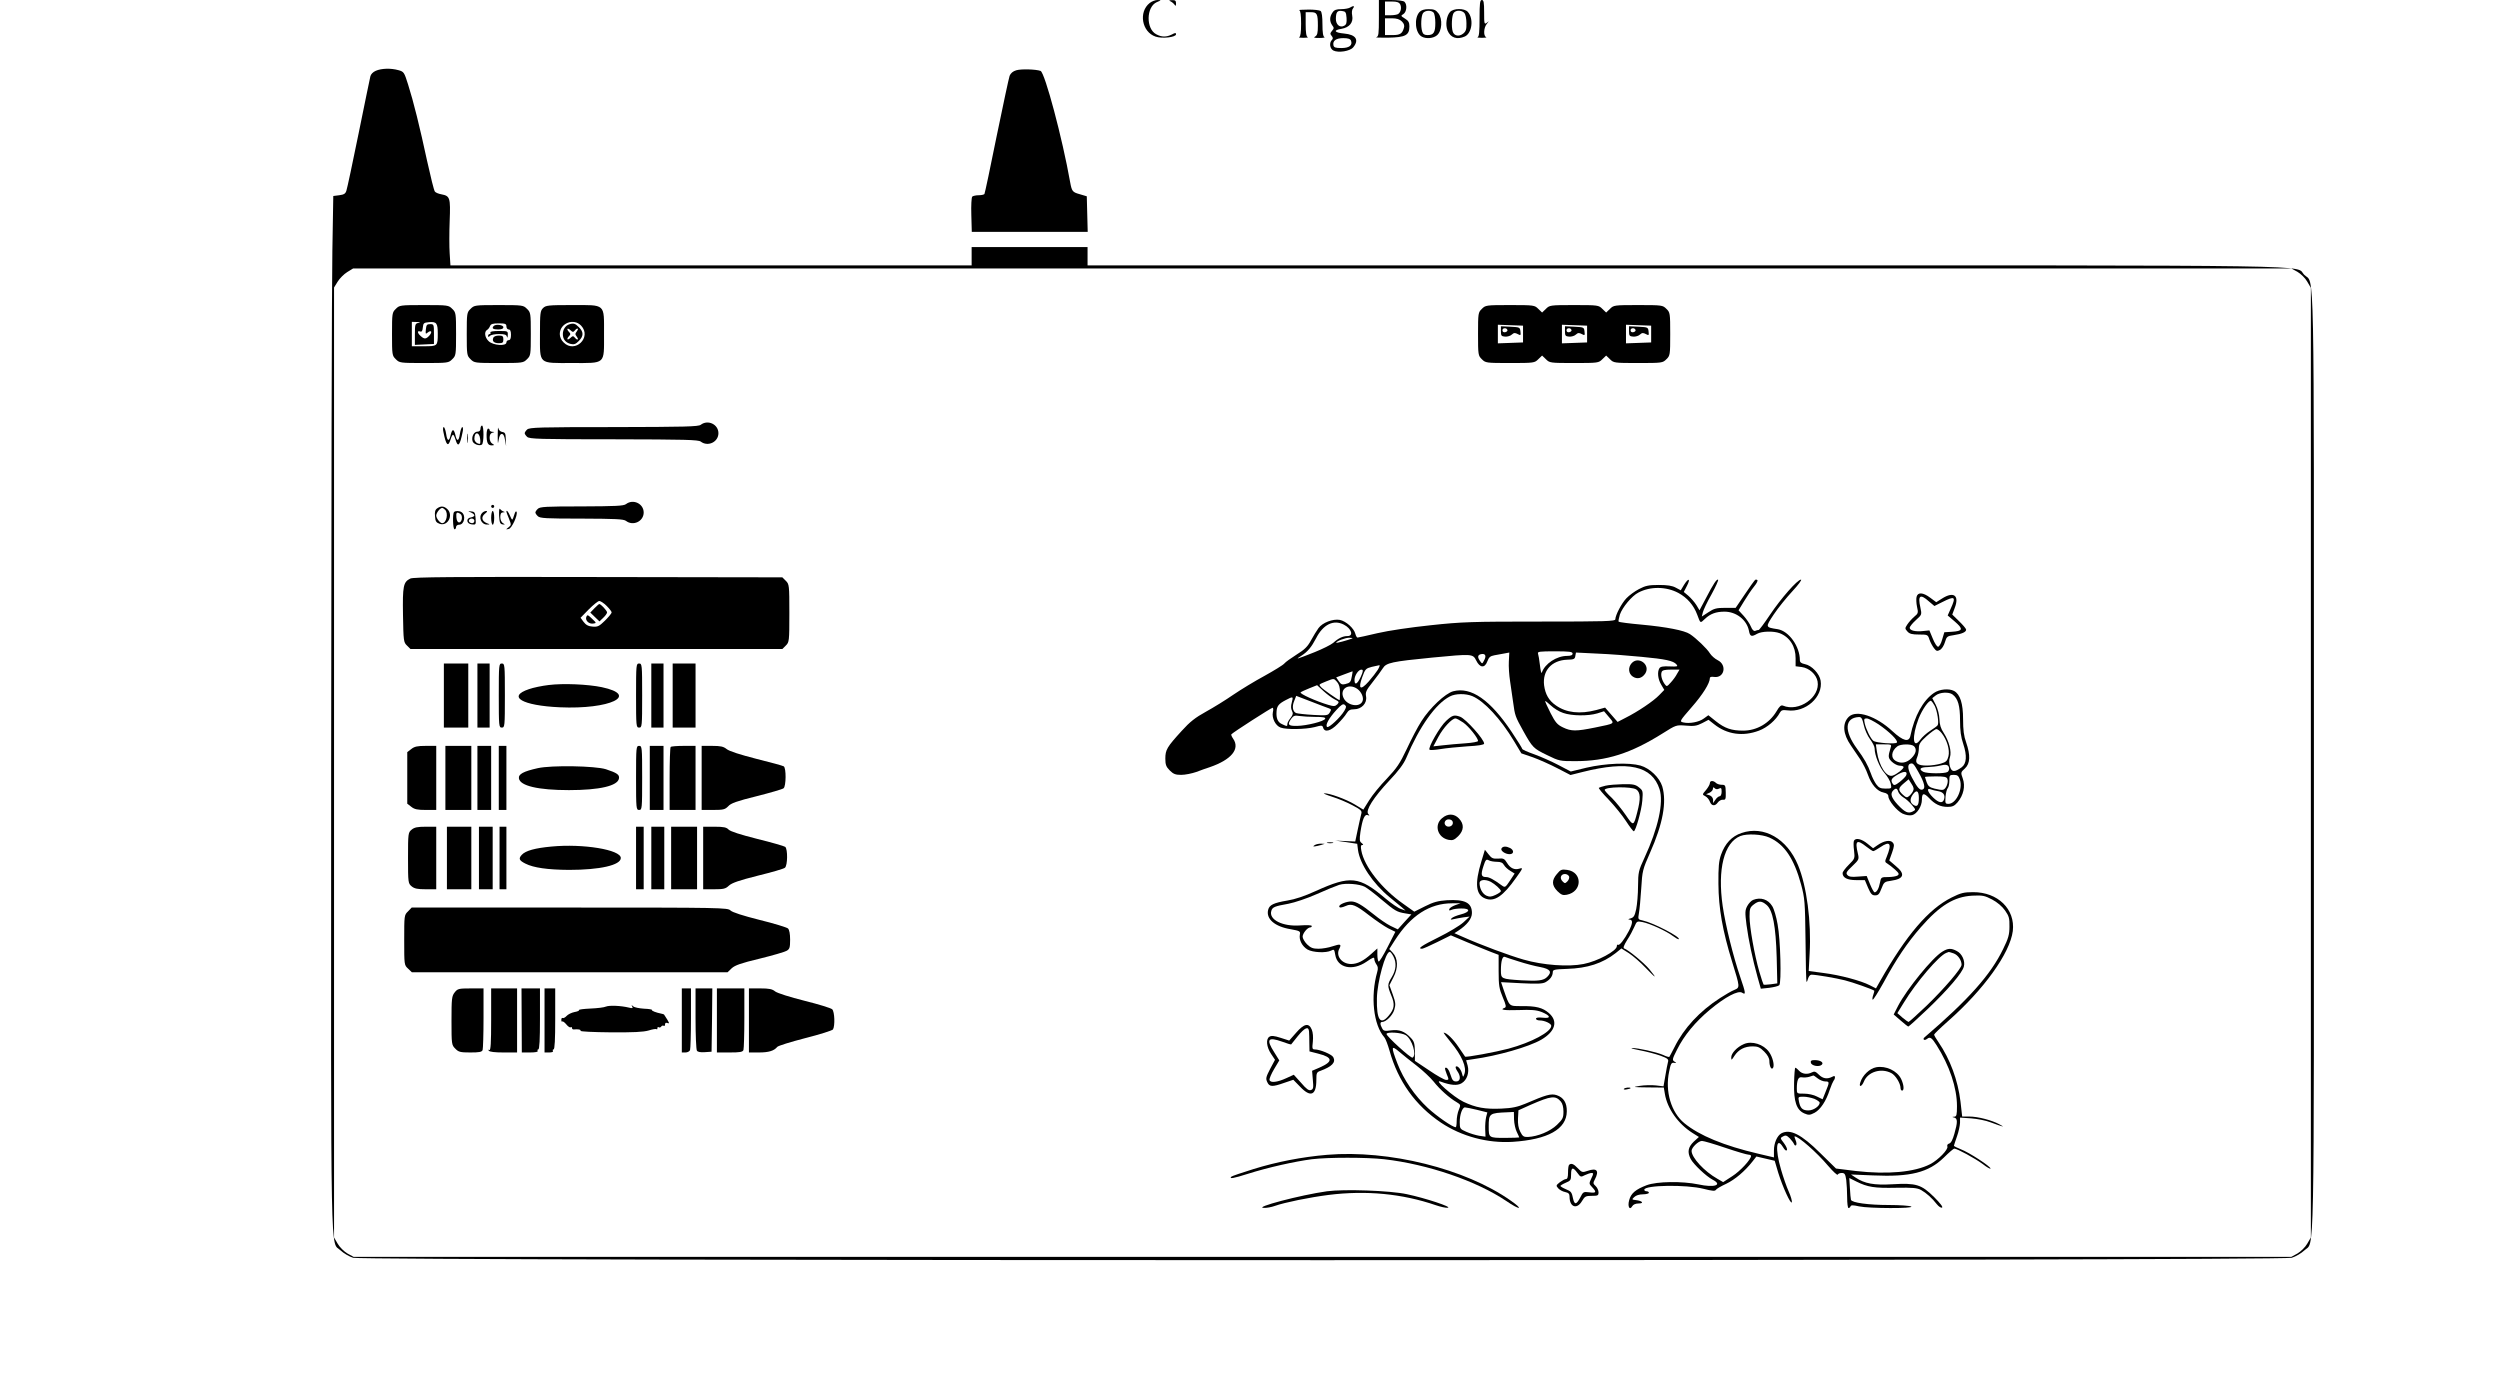 <?xml version="1.0" standalone="no"?>
<!DOCTYPE svg PUBLIC "-//W3C//DTD SVG 20010904//EN"
 "http://www.w3.org/TR/2001/REC-SVG-20010904/DTD/svg10.dtd">
<svg version="1.0" xmlns="http://www.w3.org/2000/svg"
 width="1639pt" height="906pt" viewBox="0 0 1639 906"
 preserveAspectRatio="xMidYMid meet">

<g transform="translate(0,906) scale(0.1,-0.1)"
fill="#000000" stroke="none">
<path d="M7537 9040 c-74 -59 -51 -190 39 -220 43 -15 134 -4 134 15 0 11 -5
11 -27 -1 -36 -18 -67 -18 -102 1 -69 35 -67 180 3 211 31 13 31 13 5 14 -15
0 -38 -9 -52 -20z"/>
<path d="M7670 9053 c8 -3 21 -12 28 -21 10 -14 12 -13 12 6 0 18 -6 22 -27
21 -16 0 -21 -3 -13 -6z"/>
<path d="M9040 8941 c0 -105 -2 -120 -17 -125 -10 -2 25 -4 78 -3 113 2 139
16 139 74 0 26 -6 37 -29 51 -28 17 -29 19 -10 30 21 14 26 61 7 80 -7 7 -43
12 -90 12 l-78 0 0 -119z m140 90 c10 -21 4 -51 -14 -63 -6 -4 -28 -8 -48 -8
l-38 0 0 45 0 45 45 0 c34 0 47 -5 55 -19z m11 -112 c14 -14 18 -27 13 -42
-11 -38 -25 -47 -75 -47 l-49 0 0 55 0 55 45 0 c32 0 51 -6 66 -21z"/>
<path d="M9700 8941 c0 -86 -3 -121 -12 -124 -7 -3 5 -5 27 -5 22 0 34 2 28 5
-19 7 -16 63 5 87 16 20 16 20 0 7 -17 -13 -18 -8 -18 68 0 65 -3 81 -15 81
-12 0 -15 -20 -15 -119z"/>
<path d="M8850 9010 c-8 -5 -34 -10 -57 -10 -32 0 -46 -5 -57 -22 -20 -28 -20
-58 -2 -84 13 -16 12 -21 -1 -36 -13 -15 -14 -20 -3 -33 10 -12 10 -19 2 -27
-19 -19 -14 -56 9 -69 33 -17 110 -5 131 21 40 49 17 83 -59 90 -66 6 -75 22
-18 31 52 9 79 42 70 87 -4 20 -2 39 6 48 13 16 1 18 -21 4z m-22 -67 c2 -33
-1 -44 -16 -52 -28 -15 -55 8 -54 47 1 43 9 54 40 50 24 -3 27 -8 30 -45z m29
-149 c12 -31 -11 -49 -63 -49 -39 0 -49 4 -52 18 -6 30 17 47 65 47 31 0 45
-5 50 -16z"/>
<path d="M8518 8993 c8 -3 12 -30 12 -88 0 -57 -4 -85 -12 -88 -7 -3 5 -5 27
-5 22 0 34 2 28 5 -9 3 -13 30 -13 84 l0 79 34 0 c41 0 46 -11 46 -90 0 -46
-4 -61 -17 -69 -14 -8 -8 -10 27 -10 25 0 39 3 33 6 -9 3 -13 30 -13 83 0 50
-4 81 -12 88 -7 5 -44 10 -83 9 -38 0 -64 -2 -57 -4z"/>
<path d="M9306 8981 c-37 -41 -28 -138 15 -161 28 -16 75 -12 99 8 34 27 39
108 10 145 -17 22 -29 27 -64 27 -29 0 -48 -6 -60 -19z m92 -3 c7 -7 12 -37
12 -68 0 -63 -11 -80 -51 -80 -20 0 -30 6 -35 23 -11 34 -7 106 6 122 15 18
52 19 68 3z"/>
<path d="M9506 8981 c-23 -26 -31 -84 -16 -121 20 -48 62 -62 114 -39 47 22
59 117 19 161 -22 25 -94 25 -117 -1z m95 -7 c7 -8 13 -38 13 -66 1 -40 -3
-53 -21 -68 -27 -22 -60 -16 -69 13 -10 32 -6 108 7 123 15 19 53 18 70 -2z"/>
<path d="M2464 8596 c-19 -8 -33 -23 -36 -37 -3 -13 -38 -181 -77 -374 -39
-192 -75 -361 -80 -375 -6 -20 -16 -26 -47 -30 l-39 -5 -6 -360 c-4 -198 -7
-1724 -8 -3391 -1 -3347 -6 -3096 62 -3162 19 -18 56 -40 82 -48 73 -21 12637
-21 12710 0 26 8 63 30 82 48 68 66 63 -188 63 3198 0 3386 5 3132 -63 3198
-69 67 264 62 -4054 62 l-3923 0 0 60 0 60 -380 0 -380 0 0 -60 0 -60 -1709 0
-1708 0 -5 78 c-3 42 -3 139 0 214 6 153 2 163 -54 174 -18 3 -38 11 -43 18
-6 7 -28 97 -51 201 -48 223 -89 389 -125 502 -25 79 -27 83 -63 93 -50 14
-111 12 -148 -4z m12598 -1318 c22 -13 51 -41 64 -64 l24 -41 0 -3113 0 -3113
-24 -41 c-13 -23 -42 -51 -64 -64 l-40 -22 -6352 0 -6352 0 -40 22 c-22 13
-51 41 -64 64 l-24 41 0 3114 0 3114 24 39 c13 21 41 49 62 62 l39 24 6354 0
6353 0 40 -22z"/>
<path d="M2595 7035 c-24 -23 -25 -29 -25 -165 0 -136 1 -142 25 -165 24 -24
27 -25 185 -25 158 0 161 1 185 25 24 23 25 29 25 165 0 136 -1 142 -25 165
-24 24 -27 25 -185 25 -158 0 -161 -1 -185 -25z m148 -92 c-21 -4 -23 -10 -23
-74 l0 -70 63 3 62 3 0 65 c0 63 -1 65 -25 65 -21 0 -25 -5 -28 -34 -3 -31 -2
-33 12 -21 24 19 32 4 11 -20 -22 -24 -33 -25 -57 -3 -22 19 -24 37 -4 30 11
-4 16 3 18 26 3 29 6 32 42 35 48 4 56 -7 56 -75 0 -82 -1 -83 -91 -83 l-79 0
0 80 0 80 33 -1 c23 -1 26 -3 10 -6z"/>
<path d="M3085 7035 c-24 -23 -25 -29 -25 -165 0 -136 1 -142 25 -165 24 -24
27 -25 185 -25 158 0 161 1 185 25 24 23 25 29 25 165 0 136 -1 142 -25 165
-24 24 -27 25 -185 25 -158 0 -161 -1 -185 -25z m235 -115 c0 -11 7 -20 15
-20 10 0 15 -11 15 -35 0 -24 -5 -35 -15 -35 -8 0 -15 -7 -15 -15 0 -26 -87
-20 -116 8 -26 24 -31 62 -11 74 8 4 16 16 20 26 5 13 18 17 57 17 43 0 50 -3
50 -20z"/>
<path d="M3237 6923 c-15 -15 -5 -23 28 -23 24 0 35 5 35 15 0 15 -50 22 -63
8z"/>
<path d="M3215 6880 c3 -5 1 -10 -4 -10 -6 0 -11 -5 -11 -12 0 -9 3 -9 12 0 7
7 33 12 59 12 37 0 49 -4 52 -17 3 -11 5 -7 6 10 1 27 0 27 -60 27 -37 0 -58
-4 -54 -10z"/>
<path d="M3234 6845 c-9 -22 4 -35 37 -35 24 0 29 4 29 25 0 21 -5 25 -30 25
-18 0 -33 -6 -36 -15z"/>
<path d="M3560 7040 c-18 -18 -20 -33 -20 -170 0 -202 -13 -190 210 -190 223
0 210 -12 210 190 0 202 13 190 -210 190 -157 0 -172 -2 -190 -20z m250 -115
c72 -77 -41 -185 -115 -110 -16 15 -25 36 -25 55 0 71 91 107 140 55z"/>
<path d="M3730 6933 c-23 -8 -40 -34 -40 -63 0 -34 18 -57 52 -65 21 -5 33 -1
52 19 33 32 33 60 1 91 -24 25 -36 28 -65 18z m40 -38 c7 9 15 13 18 10 3 -2
-1 -11 -8 -20 -10 -12 -10 -18 0 -30 7 -9 11 -18 8 -20 -3 -3 -11 1 -18 10
-12 14 -15 14 -31 -1 -21 -19 -27 -6 -7 14 9 9 9 15 0 24 -20 20 -14 33 7 14
16 -15 19 -15 31 -1z"/>
<path d="M9715 7035 c-24 -23 -25 -29 -25 -165 0 -136 1 -142 25 -165 24 -24
27 -25 185 -25 158 0 161 1 185 25 l25 24 25 -24 c24 -24 27 -25 185 -25 158
0 161 1 185 25 l25 24 25 -24 c24 -24 27 -25 185 -25 158 0 161 1 185 25 24
23 25 29 25 165 0 136 -1 142 -25 165 -24 24 -27 25 -185 25 -158 0 -161 -1
-185 -25 l-25 -24 -25 24 c-24 24 -27 25 -185 25 -158 0 -161 -1 -185 -25
l-25 -24 -25 24 c-24 24 -27 25 -185 25 -158 0 -161 -1 -185 -25z m270 -165
l0 -55 -82 -3 -83 -3 0 61 0 61 83 -3 82 -3 0 -55z m420 0 l0 -55 -82 -3 -83
-3 0 61 0 61 83 -3 82 -3 0 -55z m420 0 l0 -55 -82 -3 -83 -3 0 61 0 61 83 -3
82 -3 0 -55z"/>
<path d="M9840 6888 c0 -29 3 -33 28 -35 15 -1 35 5 44 14 13 12 21 12 38 3
20 -11 21 -9 18 17 -3 27 -5 28 -65 31 l-63 3 0 -33z m43 7 c1 -5 -6 -11 -15
-13 -11 -2 -18 3 -18 13 0 17 30 18 33 0z"/>
<path d="M10260 6888 c0 -29 3 -33 28 -35 15 -1 35 5 44 14 13 12 21 12 38 3
20 -11 21 -9 18 17 -3 27 -5 28 -65 31 l-63 3 0 -33z m43 7 c1 -5 -6 -11 -15
-13 -11 -2 -18 3 -18 13 0 17 30 18 33 0z"/>
<path d="M10680 6888 c0 -29 3 -33 28 -35 15 -1 35 5 44 14 13 12 21 12 38 3
20 -11 21 -9 18 17 -3 27 -5 28 -65 31 l-63 3 0 -33z m43 7 c1 -5 -6 -11 -15
-13 -11 -2 -18 3 -18 13 0 17 30 18 33 0z"/>
<path d="M4594 6275 c-16 -12 -101 -14 -571 -15 -488 0 -553 -2 -567 -16 -9
-8 -16 -19 -16 -24 0 -5 7 -16 16 -24 14 -14 79 -16 567 -16 470 -1 555 -3
571 -15 47 -36 116 -3 116 55 0 58 -69 91 -116 55z"/>
<path d="M3150 6250 c0 -13 -7 -20 -20 -20 -23 0 -40 -33 -32 -62 5 -19 44
-34 61 -23 14 8 14 125 1 125 -5 0 -10 -9 -10 -20z m-2 -68 c2 -18 1 -32 -2
-32 -19 0 -36 16 -36 34 0 48 33 46 38 -2z"/>
<path d="M3263 6205 c0 -54 1 -61 6 -30 4 26 11 40 21 40 10 0 17 -14 21 -40
l7 -40 -2 45 c-1 38 -4 45 -23 48 -13 2 -23 12 -26 25 -2 12 -4 -9 -4 -48z"/>
<path d="M2907 6228 c17 -87 31 -102 47 -49 5 17 12 31 16 31 4 0 11 -14 16
-31 16 -55 29 -42 47 49 4 17 3 32 -2 32 -5 0 -12 -20 -16 -45 -7 -50 -20 -52
-30 -5 -4 17 -10 30 -15 30 -5 0 -11 -13 -15 -30 -10 -47 -23 -45 -30 5 -4 25
-11 45 -16 45 -5 0 -6 -15 -2 -32z"/>
<path d="M3190 6211 c0 -54 8 -71 34 -71 19 1 19 2 4 11 -11 6 -18 22 -18 39
0 19 6 30 18 33 16 4 16 5 0 6 -10 0 -18 6 -18 11 0 6 -4 10 -10 10 -5 0 -10
-18 -10 -39z"/>
<path d="M3063 6185 c0 -27 2 -38 4 -22 2 15 2 37 0 50 -2 12 -4 0 -4 -28z"/>
<path d="M4104 5755 c-16 -12 -68 -14 -291 -15 -233 0 -274 -2 -287 -16 -9 -8
-16 -19 -16 -24 0 -5 7 -16 16 -24 13 -14 54 -16 287 -16 223 -1 275 -3 291
-15 47 -36 116 -3 116 55 0 58 -69 91 -116 55z"/>
<path d="M3220 5740 c0 -5 5 -10 10 -10 6 0 10 5 10 10 0 6 -4 10 -10 10 -5 0
-10 -4 -10 -10z"/>
<path d="M2866 5727 c-13 -9 -17 -23 -14 -52 2 -33 8 -41 30 -49 54 -19 93 58
50 97 -22 20 -42 21 -66 4z m52 -9 c23 -23 9 -88 -19 -88 -14 0 -39 32 -39 50
0 18 25 50 39 50 4 0 12 -5 19 -12z"/>
<path d="M3272 5680 c3 -46 6 -55 23 -58 18 -2 18 -2 3 8 -11 6 -18 23 -18 40
0 22 5 30 18 31 13 0 14 2 2 6 -8 3 -18 11 -23 17 -4 6 -6 -14 -5 -44z"/>
<path d="M2977 5703 c-11 -10 -8 -113 3 -113 6 0 10 7 10 15 0 8 9 15 20 15
35 0 46 62 16 82 -14 10 -41 10 -49 1z m41 -12 c18 -11 11 -56 -8 -56 -10 0
-16 12 -18 33 -3 33 3 38 26 23z"/>
<path d="M3088 5700 c12 -5 22 -14 22 -19 0 -5 -10 -11 -22 -13 -35 -5 -31
-42 5 -46 27 -3 28 -2 25 40 -3 38 -6 43 -28 45 -25 3 -25 3 -2 -7z m22 -55
c0 -8 -6 -15 -14 -15 -17 0 -28 14 -19 24 12 12 33 6 33 -9z"/>
<path d="M3162 5698 c-28 -28 -7 -79 33 -77 19 0 19 1 -3 9 -34 14 -39 40 -13
62 15 11 18 18 9 18 -8 0 -19 -5 -26 -12z"/>
<path d="M3220 5665 c0 -25 5 -45 10 -45 6 0 10 20 10 45 0 25 -4 45 -10 45
-5 0 -10 -20 -10 -45z"/>
<path d="M3320 5705 c0 -2 7 -23 17 -46 16 -40 15 -42 -3 -56 -19 -15 -19 -15
1 -11 20 3 60 90 52 112 -3 6 -7 3 -11 -6 -3 -10 -9 -26 -12 -35 -5 -15 -9
-12 -20 15 -12 28 -24 42 -24 27z"/>
<path d="M2690 5267 c-46 -23 -51 -48 -48 -239 3 -170 4 -179 26 -200 l23 -23
1219 0 1219 0 23 23 c22 22 23 28 23 212 0 184 -1 190 -23 212 l-23 23 -1207
2 c-956 2 -1212 0 -1232 -10z m1287 -179 c18 -18 33 -37 33 -43 0 -6 -20 -30
-44 -54 -38 -37 -48 -42 -81 -39 -28 2 -44 11 -59 31 l-20 27 54 55 c30 30 61
55 69 55 8 0 30 -14 48 -32z"/>
<path d="M3897 5072 l-27 -28 30 -29 30 -29 25 24 c14 13 25 29 25 35 0 11
-41 55 -51 55 -3 0 -17 -13 -32 -28z"/>
<path d="M3844 5016 c-9 -23 17 -49 46 -44 21 3 21 4 -9 32 -27 26 -31 27 -37
12z"/>
<path d="M11040 5225 l-21 -35 -32 17 c-23 13 -55 18 -112 18 -67 0 -88 -5
-130 -27 -27 -14 -64 -41 -82 -60 -32 -33 -72 -110 -73 -138 0 -13 -62 -15
-493 -15 -446 0 -513 -2 -717 -24 -133 -14 -276 -35 -349 -52 -68 -16 -127
-29 -131 -29 -4 0 -11 11 -14 24 -9 37 -62 84 -102 92 -46 8 -114 -18 -140
-54 -11 -15 -33 -51 -49 -80 -22 -41 -42 -61 -94 -93 -36 -23 -73 -49 -81 -59
-8 -10 -67 -46 -130 -81 -63 -34 -155 -90 -205 -124 -49 -34 -130 -84 -179
-111 -69 -38 -105 -66 -159 -126 -96 -105 -107 -124 -107 -181 0 -40 5 -54 29
-78 24 -24 38 -29 75 -29 26 0 70 9 99 19 28 11 68 25 87 31 143 49 202 120
154 188 -9 13 -14 26 -11 28 14 15 262 174 270 174 5 0 6 -13 2 -29 -8 -38 17
-89 51 -101 37 -14 161 -12 222 3 48 13 52 13 57 -5 10 -31 49 -21 94 25 23
23 50 54 59 70 13 21 24 27 50 27 48 0 86 40 78 84 -5 28 0 40 43 94 27 34 57
75 67 91 22 36 59 44 324 70 262 25 266 25 288 -19 24 -49 56 -52 73 -6 10 27
19 35 46 40 18 3 48 9 66 12 l32 6 -3 -59 c-2 -32 2 -89 8 -128 6 -38 15 -101
20 -138 12 -88 13 -93 67 -190 61 -109 66 -114 157 -158 77 -38 84 -39 182
-39 207 0 366 51 576 183 86 54 87 55 150 50 53 -5 72 -2 107 16 l42 22 37
-29 c84 -67 188 -82 294 -42 54 20 111 69 137 118 9 16 18 19 49 15 119 -16
236 88 218 195 -7 45 -59 100 -103 108 -24 5 -33 12 -33 26 0 90 -72 191 -145
203 -83 13 -82 12 -26 97 28 42 83 110 122 152 40 43 64 76 56 76 -23 0 -131
-123 -204 -232 -36 -54 -69 -98 -73 -98 -5 0 -15 -2 -23 -6 -9 -3 -19 6 -28
28 -7 18 -29 50 -47 70 l-34 37 36 59 c19 32 49 76 66 97 19 23 27 41 20 43
-14 5 -7 13 -80 -93 l-61 -90 -68 0 c-57 0 -74 -4 -111 -29 l-43 -28 7 28 c4
16 29 69 57 118 27 49 46 92 43 95 -8 8 -31 -26 -80 -121 l-42 -79 -21 35
c-12 19 -36 46 -52 60 l-30 25 21 41 c25 49 10 53 -20 5z m-37 -52 c59 -32
101 -81 124 -143 22 -59 19 -57 51 -27 35 33 72 47 128 47 77 0 146 -54 160
-125 7 -38 16 -42 54 -20 30 17 107 19 147 4 66 -25 106 -88 105 -165 l0 -52
40 -5 c50 -7 95 -48 104 -94 19 -104 -123 -203 -227 -159 -12 5 -23 -4 -42
-37 -47 -79 -130 -127 -219 -127 -76 0 -120 15 -178 61 l-50 40 -29 -21 c-31
-24 -96 -36 -136 -26 -25 6 -24 8 55 99 73 83 120 158 120 192 0 7 11 10 28 7
67 -9 86 79 23 110 -18 9 -41 29 -51 45 -18 30 -91 100 -131 126 -36 24 -154
47 -317 62 -79 7 -146 16 -150 19 -3 3 1 24 8 47 16 47 79 123 121 144 79 42
183 40 262 -2z m-2193 -208 c51 -26 66 -75 24 -75 -30 0 -60 -14 -94 -45 -14
-12 -68 -39 -120 -60 -126 -50 -131 -51 -88 -24 42 27 66 57 96 114 46 91 115
125 182 90z m55 -91 c-25 -10 -105 -32 -105 -28 0 10 59 33 85 33 17 0 26 -2
20 -5z m1445 -99 c0 -10 -11 -15 -35 -15 -70 0 -147 -51 -167 -110 -3 -8 -8
13 -12 48 -4 35 -10 70 -13 78 -4 12 14 14 111 14 96 0 116 -3 116 -15z m-581
-46 c-11 -22 -12 -22 -25 -4 -20 27 -17 43 9 47 26 4 33 -13 16 -43z m1031 25
c159 -15 211 -26 231 -50 11 -14 6 -15 -45 -13 -41 2 -60 -1 -67 -12 -15 -24
-10 -72 12 -108 l20 -34 -33 -34 c-37 -39 -141 -109 -221 -149 l-52 -27 -41
47 -41 47 -58 -16 c-107 -28 -196 -18 -264 30 -47 32 -70 73 -78 133 -11 96
50 163 151 167 45 1 51 4 54 25 l4 22 141 -7 c78 -3 207 -13 287 -21z m-1727
-85 c-10 -16 -37 -51 -60 -77 -54 -61 -71 -50 -42 29 19 53 24 57 62 67 23 5
46 10 50 11 5 0 0 -13 -10 -30z m-103 -25 c-25 -65 -50 -86 -50 -41 0 28 26
67 45 67 11 0 12 -6 5 -26z m2065 -1 c-8 -16 -26 -41 -41 -57 -26 -29 -27 -29
-41 -10 -18 25 -27 60 -19 79 4 11 21 15 61 15 l56 0 -16 -27z m-2132 -15 c-7
-40 -11 -45 -44 -53 -20 -5 -29 -1 -42 19 l-17 25 53 20 c28 11 53 20 54 20 1
1 0 -14 -4 -31z m-97 -39 c13 -15 19 -36 19 -70 0 -27 -1 -49 -3 -49 -8 0
-111 72 -122 86 -15 17 -16 16 35 37 51 20 49 21 71 -4z m-16 -114 c30 -15 31
-18 17 -33 -14 -13 -22 -14 -59 -3 -78 23 -190 73 -181 82 4 4 31 16 58 27
l50 20 41 -38 c23 -21 56 -46 74 -55z m148 69 c27 -19 44 -57 35 -80 -17 -45
-101 -31 -125 21 -27 59 34 98 90 59z m-185 -128 c15 -5 16 -9 5 -27 -12 -20
-19 -21 -108 -16 -53 3 -103 9 -112 12 -23 9 -29 43 -13 80 l13 33 99 -38 c54
-21 106 -41 116 -44z m-244 39 c-7 -24 -6 -41 1 -55 9 -17 7 -26 -9 -47 -12
-14 -21 -32 -21 -39 0 -17 -2 -17 -34 -2 -29 12 -40 39 -37 82 2 37 14 52 60
76 49 26 51 25 40 -15z m1779 -69 c56 -20 164 -21 224 -3 l44 14 33 -39 c37
-44 43 -40 -93 -68 -124 -25 -155 -25 -209 1 -38 18 -50 33 -81 93 -20 39 -36
75 -36 79 0 4 16 -8 36 -27 20 -19 56 -42 82 -50z m-1435 13 c-26 -43 -100
-112 -112 -105 -15 10 11 58 61 112 32 35 44 42 54 33 12 -9 11 -16 -3 -40z
m-190 -39 c50 0 68 -3 65 -12 -6 -17 -121 -46 -185 -47 -58 -1 -65 8 -37 48
14 19 23 22 53 17 20 -3 67 -6 104 -6z"/>
<path d="M10697 4712 c-25 -28 -21 -69 8 -88 29 -19 60 -11 81 20 37 57 -44
118 -89 68z"/>
<path d="M12565 5147 c-3 -12 -2 -42 3 -65 9 -39 8 -44 -18 -65 -15 -13 -35
-35 -45 -50 -17 -26 -17 -28 0 -47 14 -16 31 -20 76 -20 56 0 58 -1 68 -32 6
-18 20 -44 30 -57 15 -20 21 -22 39 -12 12 6 27 29 33 51 11 37 15 40 58 46
53 8 81 20 81 36 0 6 -21 31 -46 55 l-45 44 16 43 c32 82 -6 111 -83 62 l-38
-24 -39 29 c-48 36 -82 38 -90 6z m80 -29 l37 -31 52 26 c83 42 91 36 55 -43
l-20 -45 48 -41 c56 -49 52 -61 -21 -66 l-49 -3 -14 -47 c-7 -27 -20 -48 -27
-48 -8 0 -23 24 -35 54 l-22 53 -40 -4 c-50 -6 -89 3 -89 21 0 8 18 30 40 50
40 36 40 36 30 83 -18 79 -2 92 55 41z"/>
<path d="M2910 4500 l0 -210 80 0 80 0 0 210 0 210 -80 0 -80 0 0 -210z"/>
<path d="M3130 4500 l0 -210 40 0 40 0 0 210 0 210 -40 0 -40 0 0 -210z"/>
<path d="M3270 4500 c0 -203 1 -210 20 -210 19 0 20 7 20 210 0 203 -1 210
-20 210 -19 0 -20 -7 -20 -210z"/>
<path d="M4170 4500 c0 -203 1 -210 20 -210 19 0 20 7 20 210 0 203 -1 210
-20 210 -19 0 -20 -7 -20 -210z"/>
<path d="M4270 4500 l0 -210 40 0 40 0 0 210 0 210 -40 0 -40 0 0 -210z"/>
<path d="M4410 4500 l0 -210 75 0 75 0 0 210 0 210 -75 0 -75 0 0 -210z"/>
<path d="M3597 4569 c-43 -5 -101 -17 -129 -27 -146 -49 -45 -108 202 -119
329 -15 525 79 275 132 -92 19 -253 26 -348 14z"/>
<path d="M9527 4528 c-52 -14 -154 -110 -208 -196 -24 -37 -67 -119 -96 -182
-46 -97 -66 -126 -131 -195 -43 -44 -95 -108 -116 -142 l-38 -61 -56 34 c-56
34 -168 75 -201 73 -9 0 16 -11 54 -23 39 -12 98 -37 133 -56 54 -28 62 -37
57 -54 -3 -12 -14 -58 -23 -102 l-17 -81 -65 3 -65 3 71 -10 72 -11 5 -40 c12
-92 98 -220 206 -309 30 -24 66 -54 80 -66 l26 -23 -31 11 c-17 5 -62 36 -99
67 -175 148 -230 154 -460 50 -72 -33 -135 -54 -185 -62 -89 -15 -118 -28
-126 -61 -15 -59 43 -110 148 -127 60 -11 64 -13 60 -35 -7 -35 15 -77 50 -98
35 -20 122 -24 155 -7 19 10 21 8 27 -28 14 -86 113 -108 205 -45 42 29 51 32
51 18 0 -10 7 -26 14 -36 10 -13 12 -27 5 -50 -45 -159 -25 -346 47 -428 8 -9
23 -49 34 -88 56 -200 169 -358 337 -471 135 -90 305 -136 469 -126 232 15
355 83 356 200 1 56 -21 91 -66 106 -37 12 -69 3 -206 -56 -51 -21 -85 -29
-156 -32 -106 -5 -169 6 -250 45 -65 31 -202 152 -149 132 64 -24 109 -28 137
-11 36 21 52 70 40 116 l-10 35 46 7 c161 22 366 81 447 128 92 54 111 121 50
174 -41 36 -84 47 -182 46 -81 0 -76 -4 -114 104 l-18 53 132 -7 c101 -5 139
-4 158 6 31 17 48 40 49 65 0 18 8 20 93 23 134 4 233 36 320 104 l37 30 49
-31 c26 -17 76 -60 109 -95 70 -73 80 -77 25 -10 -36 43 -138 127 -165 136 -8
3 -2 20 19 54 18 27 39 67 48 88 16 37 17 38 53 31 48 -9 157 -59 199 -91 19
-14 36 -24 39 -21 14 13 -166 107 -235 122 -33 7 -33 8 -26 49 4 22 11 95 15
161 7 116 9 124 58 235 84 189 110 331 80 434 -18 58 -81 119 -143 137 -75 21
-229 15 -354 -14 l-103 -25 -82 43 c-44 23 -116 55 -158 70 -43 15 -78 31 -78
35 0 4 -31 54 -69 111 -141 211 -266 298 -384 267z m126 -32 c78 -33 186 -150
273 -295 l48 -80 76 -26 c41 -15 113 -47 161 -72 l85 -44 80 20 c299 75 455
40 504 -113 28 -87 -9 -256 -99 -450 -39 -84 -41 -94 -42 -185 0 -53 -6 -121
-12 -151 -10 -45 -16 -55 -37 -61 -16 -4 -18 -7 -7 -8 23 -1 22 -23 -4 -74
-30 -57 -61 -97 -71 -91 -4 3 -8 -1 -8 -9 0 -31 -126 -99 -218 -117 -100 -20
-266 -8 -394 29 -97 28 -275 94 -403 151 l-50 22 25 16 c58 38 90 79 90 116 0
68 -46 91 -165 84 -57 -4 -88 -12 -143 -40 l-70 -35 -73 52 c-140 98 -255 244
-274 348 -5 27 -4 37 6 37 9 0 7 4 -4 13 -14 10 -15 21 -8 72 13 84 27 119 48
111 13 -5 14 -4 3 8 -19 23 35 108 138 218 60 63 95 110 111 148 87 207 193
356 286 404 37 20 105 20 148 2z m-705 -1250 c15 -8 63 -44 106 -81 93 -78
104 -84 158 -93 l41 -7 -45 -49 -44 -49 -48 23 c-26 13 -74 46 -107 73 -82 66
-119 87 -151 87 -31 0 -78 -19 -78 -32 0 -11 14 -10 44 3 37 17 65 6 152 -62
43 -33 100 -72 125 -85 l47 -23 -51 -100 c-28 -55 -54 -98 -59 -95 -4 3 -8 23
-8 46 l0 40 -39 -35 c-52 -47 -92 -67 -133 -67 -62 0 -103 54 -77 101 15 30 7
32 -45 15 -26 -9 -67 -16 -92 -16 -37 0 -51 6 -75 29 -16 16 -29 39 -29 50 0
22 32 61 50 61 6 0 10 4 10 9 0 6 -32 7 -75 4 -116 -9 -209 38 -190 96 7 24
22 30 112 46 41 8 122 35 185 63 62 28 129 55 148 61 43 13 132 6 168 -13z
m593 -120 c-19 -7 -37 -18 -39 -26 -4 -10 0 -11 14 -5 11 5 39 9 64 9 62 1 60
-23 -3 -39 -27 -7 -54 -18 -60 -25 -10 -10 -7 -11 13 -6 14 3 43 9 65 12 l40
5 -41 -38 c-23 -21 -96 -65 -163 -98 -111 -55 -141 -75 -108 -75 6 0 52 20
100 44 l89 44 106 -45 c59 -25 130 -53 157 -64 l50 -19 0 -107 c0 -95 4 -116
27 -171 22 -52 24 -64 13 -69 -36 -13 -7 -18 91 -15 81 3 115 1 149 -12 61
-24 67 -45 9 -38 -29 3 -44 1 -44 -7 0 -6 11 -11 25 -11 31 0 75 -20 75 -35 0
-40 -129 -109 -280 -150 -83 -22 -281 -59 -285 -52 -1 1 -20 29 -43 63 -35 52
-78 94 -97 94 -3 0 17 -27 45 -61 74 -89 108 -167 90 -212 -8 -21 -8 -21 -15
5 -7 29 -31 55 -41 45 -3 -3 1 -16 10 -29 25 -35 21 -68 -7 -68 -19 0 -26 8
-36 40 -11 37 -27 58 -37 48 -2 -3 3 -21 11 -41 15 -35 14 -37 -4 -37 -11 0
-61 28 -112 63 l-93 62 0 62 c-1 51 -5 66 -26 88 -41 44 -76 57 -130 50 -42
-6 -50 -4 -59 14 -14 25 -14 41 0 41 26 0 69 43 80 80 10 34 9 47 -10 100
l-22 61 26 51 c33 62 31 125 -5 163 l-22 23 37 58 c104 162 228 242 375 242
l55 0 -34 -12z m-406 -336 c22 -42 18 -89 -10 -135 -30 -49 -30 -57 -4 -121
25 -59 21 -88 -17 -133 -54 -65 -80 -28 -77 114 2 108 56 305 84 305 5 0 15
-13 24 -30z m821 -33 c43 -14 107 -31 142 -37 66 -13 79 -31 46 -64 -24 -25
-59 -29 -169 -23 -134 9 -135 9 -135 66 0 60 10 93 25 88 6 -3 47 -16 91 -30z
m-739 -484 c41 -27 72 -130 44 -147 -10 -7 -171 140 -171 155 0 16 99 10 127
-8z m71 -200 c40 -31 90 -78 111 -104 40 -51 104 -108 151 -135 27 -16 27 -18
14 -50 -8 -18 -14 -52 -14 -74 0 -22 -3 -40 -6 -40 -21 0 -122 70 -183 126
-86 80 -159 186 -200 293 -42 110 -41 121 12 76 23 -20 75 -61 115 -92z m945
-235 c11 -13 17 -37 17 -66 0 -41 -5 -50 -43 -87 -44 -42 -125 -76 -190 -79
-27 -1 -35 4 -50 34 -12 23 -17 52 -15 88 l3 53 80 36 c135 59 163 62 198 21z
m-550 -54 l68 -17 -8 -31 c-4 -17 -7 -53 -6 -80 l2 -48 -42 6 c-22 4 -60 15
-84 26 -41 18 -43 20 -43 64 0 49 17 96 34 96 6 0 42 -7 79 -16z m243 -63 c1
-28 9 -64 18 -82 9 -18 16 -34 16 -36 0 -1 -42 -3 -94 -3 -105 0 -106 1 -106
73 0 88 4 90 125 95 l40 2 1 -49z"/>
<path d="M9481 4334 c-40 -36 -121 -177 -109 -189 4 -4 36 -2 72 4 36 6 115
14 175 18 74 4 111 10 111 18 0 28 -119 161 -157 176 -39 14 -51 11 -92 -27z
m112 -11 c36 -25 97 -101 97 -121 0 -5 -37 -12 -82 -15 -46 -3 -112 -9 -147
-13 l-64 -7 33 62 c32 60 89 121 112 121 7 0 29 -12 51 -27z"/>
<path d="M10526 3909 c-22 -5 -42 -12 -44 -14 -3 -3 26 -38 65 -78 38 -40 89
-103 113 -140 24 -37 47 -67 51 -67 12 0 51 136 56 201 5 63 4 66 -22 87 -23
19 -40 22 -104 21 -42 -1 -94 -5 -115 -10z m202 -25 c27 -19 29 -60 6 -148
-24 -94 -25 -94 -76 -19 -26 38 -67 88 -92 113 -26 24 -46 47 -46 51 0 21 178
24 208 3z"/>
<path d="M9454 3696 c-54 -45 -29 -128 43 -142 27 -5 37 -1 63 24 38 38 40 79
5 116 -31 33 -74 34 -111 2z m71 -31 c0 -22 -31 -33 -47 -17 -17 17 -1 44 24
40 15 -2 23 -10 23 -23z"/>
<path d="M9844 3498 c-9 -14 23 -38 53 -38 28 0 31 25 4 40 -26 13 -48 13 -57
-2z"/>
<path d="M9712 3413 c-45 -147 -37 -220 26 -244 60 -23 116 15 202 137 45 63
47 67 21 59 -32 -10 -60 3 -81 38 -17 28 -24 31 -58 28 -34 -2 -43 2 -63 28
l-24 30 -23 -76z m102 -3 c25 0 38 -6 46 -21 6 -11 24 -28 41 -38 l29 -18 -31
-47 c-30 -45 -32 -46 -53 -31 -53 39 -83 55 -103 55 -32 0 -36 15 -18 70 14
44 19 49 35 40 10 -6 35 -10 54 -10z m-41 -131 c28 -15 67 -50 67 -61 0 -5
-16 -16 -35 -25 -28 -13 -39 -14 -60 -5 -26 12 -45 47 -45 83 0 22 37 26 73 8z"/>
<path d="M10207 3330 c-35 -41 -34 -74 3 -112 26 -25 36 -29 62 -24 103 20
104 149 2 163 -36 5 -43 2 -67 -27z m80 -16 c3 -8 -2 -23 -11 -32 -15 -15 -17
-15 -32 0 -21 21 -11 48 16 48 11 0 23 -7 27 -16z"/>
<path d="M12679 4517 c-71 -48 -128 -152 -154 -279 -9 -47 -47 -37 -118 28
-107 100 -238 143 -287 94 -43 -43 -38 -112 14 -187 18 -26 46 -68 63 -93 16
-25 39 -69 49 -99 23 -65 61 -109 103 -117 20 -4 31 -12 31 -24 0 -28 55 -95
93 -114 23 -10 46 -14 63 -10 32 8 64 58 64 101 0 44 12 47 46 12 39 -42 75
-59 123 -59 31 0 44 6 65 30 39 47 52 106 34 156 -14 39 -14 41 14 66 35 32
37 87 8 171 -15 41 -20 82 -20 152 0 103 -19 163 -59 185 -34 18 -96 12 -132
-13z m122 -10 c36 -27 49 -74 49 -170 0 -68 6 -110 21 -154 26 -78 22 -130
-11 -154 -47 -33 -64 -32 -76 5 -6 21 -7 43 0 62 12 36 -6 105 -41 159 -19 28
-27 54 -28 90 -1 30 -11 68 -24 94 l-23 44 23 18 c27 21 86 24 110 6z m-117
-75 c17 -34 29 -114 19 -127 -4 -6 -27 -22 -50 -37 -23 -15 -52 -41 -64 -58
-49 -66 -56 20 -11 138 24 61 69 125 83 117 5 -4 15 -18 23 -33z m-465 -126
c6 -29 25 -71 41 -92 16 -22 30 -48 30 -60 0 -46 33 -127 66 -163 18 -21 37
-52 40 -70 6 -31 6 -31 -34 -31 -34 0 -44 5 -62 29 -11 16 -27 47 -34 69 -21
58 -43 97 -92 164 -85 116 -81 202 12 207 17 1 23 -8 33 -53z m97 5 c69 -47
129 -105 120 -119 -7 -12 -136 -3 -154 11 -18 14 -48 75 -57 115 -6 28 -4 32
13 32 11 0 46 -18 78 -39z m413 -57 c36 -45 55 -111 45 -152 -8 -31 -15 -38
-49 -48 -22 -7 -63 -13 -91 -13 -63 -1 -83 16 -65 55 6 14 11 40 11 59 0 27 9
41 51 79 28 25 57 46 64 46 8 0 23 -12 34 -26z m-334 -96 c-18 -59 -17 -67 8
-92 15 -14 38 -26 52 -26 14 0 25 -4 25 -9 0 -12 -46 -48 -72 -56 -40 -13 -89
62 -103 158 l-7 47 52 0 c50 0 52 -1 45 -22z m153 10 c20 -20 14 -48 -17 -79
-30 -30 -67 -37 -100 -19 -37 19 -33 66 8 97 21 16 93 17 109 1z m30 -171 c39
-69 47 -106 27 -113 -18 -7 -35 11 -70 78 -27 52 -32 84 -12 91 18 6 23 1 55
-56z m200 29 c2 -10 -2 -22 -10 -27 -19 -12 -135 -11 -159 1 -32 18 -21 30 29
31 26 1 61 5 77 9 43 11 59 7 63 -14z m-281 -49 c-3 -8 -22 -27 -42 -43 -30
-23 -38 -25 -46 -13 -16 25 -10 37 34 62 42 24 65 21 54 -6z m352 -28 c21 -62
-24 -159 -75 -159 -21 0 -22 4 -19 47 2 25 9 51 15 57 5 5 10 27 10 48 0 35 2
38 29 38 24 0 31 -6 40 -31z m-82 5 c9 -23 -9 -68 -29 -72 -9 -2 -34 2 -56 8
-32 8 -42 17 -51 42 -6 17 -11 33 -11 34 0 2 32 4 70 4 56 0 72 -3 77 -16z
m-226 -82 c-5 -10 -17 -25 -26 -32 -13 -11 -19 -9 -40 10 -33 31 -31 43 7 75
l31 26 19 -30 c15 -22 17 -35 9 -49z m-96 -3 c4 -11 19 -28 34 -37 16 -9 40
-31 55 -49 27 -32 27 -32 6 -43 -30 -16 -52 -5 -99 45 -42 46 -50 72 -29 93
17 17 26 15 33 -9z m262 4 c34 -6 47 -25 38 -54 -9 -28 -35 -23 -72 13 -36 35
-45 65 -15 53 9 -4 31 -9 49 -12z m-127 -45 c0 -44 -9 -59 -30 -48 -29 15 -32
40 -9 72 24 33 39 24 39 -24z"/>
<path d="M2696 4149 l-26 -20 0 -169 0 -169 26 -20 c21 -17 41 -21 95 -21 l69
0 0 210 0 210 -69 0 c-54 0 -74 -4 -95 -21z"/>
<path d="M2920 3960 l0 -210 85 0 85 0 0 210 0 210 -85 0 -85 0 0 -210z"/>
<path d="M3130 3960 l0 -210 45 0 45 0 0 210 0 210 -45 0 -45 0 0 -210z"/>
<path d="M3270 3960 l0 -210 25 0 25 0 0 210 0 210 -25 0 -25 0 0 -210z"/>
<path d="M4170 3960 c0 -203 1 -210 20 -210 19 0 20 7 20 210 0 203 -1 210
-20 210 -19 0 -20 -7 -20 -210z"/>
<path d="M4260 3960 l0 -210 45 0 45 0 0 210 0 210 -45 0 -45 0 0 -210z"/>
<path d="M4397 4163 c-4 -3 -7 -98 -7 -210 l0 -203 85 0 85 0 0 210 0 210 -78
0 c-43 0 -82 -3 -85 -7z"/>
<path d="M4600 3960 l0 -210 75 0 c68 0 78 3 99 24 17 20 57 34 186 66 91 23
170 46 177 52 17 13 18 134 1 144 -6 4 -86 26 -179 49 -105 27 -178 50 -195
64 -21 17 -40 21 -95 21 l-69 0 0 -210z"/>
<path d="M3526 4024 c-94 -21 -128 -39 -124 -67 7 -49 126 -77 328 -77 202 0
321 28 328 77 4 24 -13 36 -86 60 -71 22 -356 27 -446 7z"/>
<path d="M11210 3926 c0 -8 -11 -28 -25 -45 -26 -30 -26 -30 -5 -41 12 -6 25
-22 30 -36 11 -29 34 -31 52 -5 8 11 23 19 33 18 18 -2 20 4 19 48 -1 47 -3
50 -27 50 -14 0 -32 6 -38 13 -17 16 -39 15 -39 -2z m60 -36 c14 7 17 4 17
-21 0 -16 -6 -29 -12 -29 -7 0 -20 -10 -28 -22 l-16 -23 0 22 c-1 13 -10 24
-23 29 l-23 7 23 10 c12 6 22 17 22 26 0 11 3 12 12 3 7 -7 17 -8 28 -2z"/>
<path d="M2699 3621 c-23 -19 -24 -23 -24 -186 0 -163 1 -167 24 -186 18 -15
39 -19 92 -19 l69 0 0 205 0 205 -69 0 c-53 0 -74 -4 -92 -19z"/>
<path d="M2930 3435 l0 -205 80 0 80 0 0 205 0 205 -80 0 -80 0 0 -205z"/>
<path d="M3140 3435 l0 -205 45 0 45 0 0 205 0 205 -45 0 -45 0 0 -205z"/>
<path d="M3275 3435 l0 -205 23 0 22 0 0 205 0 205 -22 0 -23 0 0 -205z"/>
<path d="M4170 3435 l0 -205 25 0 25 0 0 205 0 205 -25 0 -25 0 0 -205z"/>
<path d="M4270 3435 l0 -205 43 0 42 0 0 205 0 205 -42 0 -43 0 0 -205z"/>
<path d="M4400 3435 l0 -205 85 0 85 0 0 205 0 205 -85 0 -85 0 0 -205z"/>
<path d="M4610 3435 l0 -205 72 0 c62 0 75 3 97 24 20 18 66 34 189 65 90 22
170 45 178 52 18 15 19 122 2 137 -7 5 -89 29 -183 52 -111 28 -176 49 -188
61 -14 15 -32 19 -92 19 l-75 0 0 -205z"/>
<path d="M11418 3599 c-64 -21 -109 -69 -135 -143 -14 -40 -18 -80 -17 -191 1
-159 27 -307 90 -511 52 -168 52 -168 14 -184 -18 -7 -59 -31 -93 -53 -134
-86 -237 -197 -299 -322 -17 -33 -32 -62 -34 -64 -2 -2 -21 3 -41 13 -44 19
-166 46 -203 45 -14 -1 10 -7 52 -15 43 -8 103 -24 134 -35 49 -18 55 -24 49
-43 -3 -11 -11 -52 -17 -89 l-12 -69 -50 6 c-28 3 -76 2 -106 -3 -50 -8 -46
-9 52 -10 l106 -1 7 -42 c16 -96 86 -195 180 -255 l43 -27 -34 -31 c-37 -36
-43 -68 -20 -113 18 -35 103 -115 144 -136 68 -35 12 -54 -93 -31 -106 22
-271 20 -339 -5 -73 -28 -103 -53 -115 -98 -12 -42 3 -70 20 -40 6 11 22 18
41 18 39 0 26 17 -16 22 -28 3 -29 4 -12 20 11 11 33 18 57 18 21 0 39 5 39
10 0 6 -7 10 -15 10 -8 0 -15 4 -15 10 0 31 275 35 389 6 55 -14 75 -16 80 -7
4 7 35 25 68 40 58 28 122 82 173 147 l25 32 60 -14 60 -14 23 -78 c30 -96 83
-211 89 -194 3 7 -6 39 -20 70 -14 31 -37 97 -51 146 -39 133 -31 218 13 146
12 -20 21 -27 26 -20 4 6 -5 26 -19 45 -26 34 -26 34 -6 45 16 9 24 7 44 -13
12 -13 25 -30 28 -38 3 -8 9 -11 13 -7 5 5 3 19 -3 33 -6 14 -9 25 -6 25 25 0
144 -104 220 -194 32 -37 60 -63 62 -57 2 6 14 11 26 11 20 0 24 -7 30 -46 3
-26 6 -78 6 -115 0 -38 4 -69 9 -69 5 0 11 5 13 11 3 9 17 9 56 0 66 -14 364
-15 342 -1 -8 5 -74 10 -146 10 -135 0 -243 15 -249 34 -2 6 -5 41 -7 77 l-4
66 46 -23 c74 -37 119 -44 260 -41 111 2 140 -1 165 -15 34 -19 72 -53 103
-93 12 -15 27 -25 34 -22 8 3 -12 29 -52 69 -84 83 -118 93 -273 84 -121 -7
-182 4 -242 44 l-30 20 145 -6 c245 -11 363 19 464 117 33 33 64 59 68 59 18
0 136 -64 186 -101 28 -22 52 -35 52 -30 0 14 -141 106 -194 126 -25 10 -46
20 -46 24 1 3 9 31 20 61 11 30 19 70 20 89 l0 34 73 -5 c39 -3 97 -14 127
-26 90 -33 97 -34 58 -13 -49 27 -141 51 -198 51 l-46 0 -11 98 c-17 140 -68
278 -144 389 -16 23 -29 45 -29 50 0 4 41 44 91 88 235 207 406 445 425 591
17 143 -98 256 -261 255 -59 0 -80 -5 -140 -35 -152 -76 -297 -246 -469 -548
l-27 -48 -39 20 c-60 31 -195 67 -304 81 l-98 13 6 115 c12 206 -19 442 -76
579 -72 174 -224 261 -370 211z m182 -30 c99 -44 162 -139 208 -308 24 -90 26
-113 29 -365 1 -148 4 -271 7 -273 2 -2 6 8 10 22 4 14 13 25 22 25 30 0 160
-22 219 -37 49 -12 182 -59 193 -68 1 -1 -2 -14 -7 -28 -5 -14 -7 -28 -4 -31
4 -3 35 47 71 111 86 159 156 262 245 364 125 143 218 200 337 207 68 3 80 1
130 -25 34 -18 66 -45 85 -72 26 -37 30 -51 29 -106 0 -52 -7 -77 -41 -146
-82 -170 -227 -332 -517 -581 -5 -4 -7 -11 -3 -14 4 -4 13 -1 21 5 19 16 31 8
62 -41 85 -134 134 -280 134 -400 0 -58 -3 -68 -17 -69 -17 -1 -17 -2 0 -6 21
-6 22 -30 0 -106 -11 -39 -22 -61 -34 -64 -11 -3 -15 -11 -12 -20 7 -19 -60
-88 -112 -115 -102 -53 -281 -69 -489 -45 l-129 16 -102 100 c-126 125 -198
161 -256 131 -28 -16 -49 -63 -49 -113 l0 -45 -102 24 c-226 53 -386 119 -485
200 -87 71 -128 209 -100 339 10 51 15 60 32 57 18 -2 18 -2 3 8 -16 10 -15
16 17 79 46 93 121 183 215 261 102 85 185 128 211 112 26 -17 25 -5 -12 103
-46 135 -96 336 -115 465 -35 242 9 416 116 459 44 17 141 12 190 -10z m-289
-2034 c74 -25 142 -45 152 -45 9 0 17 -4 17 -8 0 -23 -71 -100 -123 -133 l-60
-39 -38 22 c-85 48 -169 138 -169 183 0 22 45 65 68 65 11 0 80 -20 153 -45z"/>
<path d="M11493 3160 c-12 -5 -29 -23 -38 -40 -15 -28 -15 -43 -5 -123 14
-104 40 -225 72 -341 l22 -78 56 6 c30 4 59 11 65 17 15 16 8 299 -11 399 -8
48 -24 102 -35 119 -27 45 -76 61 -126 41z m89 -33 c40 -34 60 -137 66 -343
l4 -171 -43 -6 c-24 -3 -45 -4 -47 -2 -2 2 -15 40 -28 85 -32 111 -64 292 -64
361 0 50 3 60 26 78 34 27 53 26 86 -2z"/>
<path d="M12734 2821 c-65 -39 -233 -246 -290 -355 l-29 -57 45 -39 c25 -22
48 -40 51 -40 3 0 60 51 126 114 135 129 228 238 238 279 10 37 -12 85 -46
102 -37 20 -58 19 -95 -4z m73 -11 c29 -10 53 -45 53 -75 0 -24 -115 -158
-230 -269 -61 -58 -114 -106 -118 -106 -4 1 -22 14 -40 29 l-33 29 42 68 c81
134 232 310 279 327 8 3 15 6 16 6 1 1 15 -4 31 -9z"/>
<path d="M11433 2215 c-45 -19 -83 -60 -83 -87 0 -21 2 -20 21 10 27 41 66 62
120 62 33 0 47 -6 75 -34 23 -23 34 -44 34 -62 0 -36 14 -61 24 -45 11 17 -3
72 -26 104 -36 51 -113 75 -165 52z"/>
<path d="M11872 2093 c4 -21 55 -30 72 -13 14 14 -9 30 -47 30 -22 0 -28 -4
-25 -17z"/>
<path d="M12300 2063 c-43 -8 -90 -53 -104 -100 -11 -34 10 -28 24 7 26 63
112 90 179 55 28 -14 61 -68 61 -99 0 -9 5 -16 10 -16 15 0 12 38 -6 76 -26
54 -100 89 -164 77z"/>
<path d="M11762 1960 c-3 -122 16 -178 68 -200 28 -12 36 -11 67 5 38 21 75
76 99 151 9 27 21 53 25 59 5 5 9 15 9 22 0 10 -5 11 -19 3 -32 -16 -60 -12
-87 15 -20 20 -29 23 -44 15 -30 -16 -65 -12 -85 10 -10 11 -21 20 -25 20 -3
0 -7 -45 -8 -100z m155 30 c14 -11 36 -20 49 -20 29 0 29 -4 3 -67 l-20 -50
-37 18 c-20 11 -57 19 -84 19 -48 0 -48 0 -48 33 0 57 10 79 34 74 11 -2 32
-1 46 3 14 5 27 8 28 9 2 1 15 -8 29 -19z m-22 -134 c19 -8 35 -20 35 -25 0
-23 -41 -51 -74 -51 -39 0 -53 14 -62 58 -6 31 -6 32 30 32 20 0 52 -7 71 -14z"/>
<path d="M12155 3549 c-4 -6 -4 -35 0 -64 6 -53 6 -54 -34 -94 -23 -23 -41
-47 -41 -55 0 -30 30 -46 89 -46 l57 0 21 -50 c18 -41 26 -50 46 -50 21 0 28
8 42 45 16 42 20 45 64 51 84 12 94 44 29 97 l-42 36 18 50 c15 43 16 54 5 67
-16 20 -59 12 -100 -17 l-29 -20 -37 30 c-38 31 -76 40 -88 20z m80 -39 c21
-16 41 -30 46 -30 4 0 25 11 45 25 66 45 79 26 43 -63 -13 -30 -12 -34 5 -44
10 -6 32 -23 50 -39 26 -24 29 -30 16 -39 -8 -5 -36 -10 -61 -10 -46 0 -47 -1
-54 -37 -7 -38 -21 -63 -35 -63 -5 0 -18 24 -30 53 l-22 54 -57 -4 c-43 -4
-60 -1 -70 11 -11 12 -5 22 33 58 44 42 45 45 36 83 -20 84 -7 94 55 45z"/>
<path d="M8703 3533 c9 -2 25 -2 35 0 9 3 1 5 -18 5 -19 0 -27 -2 -17 -5z"/>
<path d="M8620 3520 c-13 -9 -13 -10 0 -9 8 1 26 5 40 9 l25 8 -25 1 c-14 0
-32 -4 -40 -9z"/>
<path d="M3615 3510 c-107 -10 -169 -27 -194 -54 -23 -25 -18 -37 24 -58 53
-27 146 -40 285 -41 203 0 340 31 340 78 0 54 -246 95 -455 75z"/>
<path d="M2675 3085 c-25 -24 -25 -27 -25 -188 0 -162 0 -164 25 -187 l25 -24
1035 0 1035 0 27 26 c22 20 62 34 183 63 85 21 165 44 178 52 19 11 22 22 22
73 0 37 -5 64 -14 73 -8 7 -92 33 -186 56 -111 28 -179 50 -191 62 -18 18 -54
19 -1054 19 l-1036 0 -24 -25z"/>
<path d="M2981 2554 c-19 -24 -21 -40 -21 -186 0 -155 1 -159 25 -183 21 -22
33 -25 98 -25 59 0 76 3 81 16 3 9 6 103 6 210 l0 194 -84 0 c-79 0 -86 -2
-105 -26z"/>
<path d="M3220 2374 c0 -152 -3 -203 -12 -198 -7 4 -8 3 -4 -4 5 -8 40 -12 97
-12 l89 0 0 210 0 210 -85 0 -85 0 0 -206z"/>
<path d="M3420 2370 l1 -210 55 0 c34 0 53 4 49 10 -3 6 -1 10 4 10 8 0 11 66
11 200 l0 200 -60 0 -61 0 1 -210z"/>
<path d="M3570 2370 l0 -210 31 0 c17 0 28 4 24 10 -3 6 -1 10 4 10 8 0 11 66
11 200 l0 200 -35 0 -35 0 0 -210z"/>
<path d="M4470 2370 l0 -210 24 0 c13 0 27 7 30 16 3 9 6 103 6 210 l0 194
-30 0 -30 0 0 -210z"/>
<path d="M4560 2383 c0 -109 4 -204 9 -211 5 -9 24 -12 52 -10 l44 3 3 208 2
207 -55 0 -55 0 0 -197z"/>
<path d="M4700 2370 l0 -210 84 0 c67 0 85 3 90 16 3 9 6 103 6 210 l0 194
-90 0 -90 0 0 -210z"/>
<path d="M4910 2370 l0 -210 66 0 c64 0 99 11 119 36 6 8 88 33 184 58 95 24
177 50 182 57 14 23 11 116 -5 132 -8 8 -90 33 -182 56 -96 24 -177 50 -192
61 -19 16 -40 20 -98 20 l-74 0 0 -210z"/>
<path d="M3973 2461 c-12 -6 -57 -11 -101 -13 -44 -2 -78 -6 -76 -10 3 -4 -11
-10 -30 -13 -19 -4 -42 -15 -52 -26 -9 -10 -21 -16 -25 -13 -5 3 -9 -3 -9 -12
0 -10 3 -14 6 -11 4 3 15 -5 26 -18 11 -14 24 -23 29 -20 5 4 9 1 9 -5 0 -6 6
-10 13 -9 26 3 48 -1 43 -9 -3 -5 86 -9 197 -10 150 -1 214 2 249 12 25 8 49
12 52 9 3 -4 6 -1 6 6 0 7 4 10 9 6 5 -3 12 -1 16 5 4 6 11 8 16 5 5 -4 9 1 9
9 0 10 6 13 16 9 16 -6 14 0 -22 55 -1 2 -8 5 -16 6 -39 8 -67 19 -64 25 2 3
-21 7 -51 8 -31 2 -63 8 -71 15 -13 11 -14 11 -7 -1 6 -11 2 -13 -21 -7 -53
13 -129 16 -151 7z"/>
<path d="M8497 2289 l-45 -51 -56 18 c-43 14 -62 15 -74 7 -24 -15 -19 -67 11
-112 l26 -39 -32 -60 c-27 -52 -30 -63 -19 -86 14 -32 33 -33 112 -5 l59 20
44 -45 c69 -73 107 -58 107 44 0 46 2 51 28 60 75 28 101 55 83 89 -10 19 -88
51 -122 51 -16 0 -17 7 -12 50 3 30 1 61 -7 80 -19 46 -50 40 -103 -21z m85 9
c1 -13 2 -47 2 -77 l1 -54 55 -14 c99 -25 102 -52 11 -92 l-49 -21 5 -60 c5
-51 3 -61 -12 -66 -14 -6 -30 6 -65 47 l-48 53 -48 -22 c-60 -28 -107 -33
-111 -12 -2 8 12 41 30 71 l34 57 -33 53 c-55 86 -42 103 51 70 32 -12 59 -20
60 -18 0 1 20 26 44 55 46 56 70 66 73 30z"/>
<path d="M10646 1921 c-3 -4 6 -6 19 -3 14 2 25 6 25 8 0 8 -39 4 -44 -5z"/>
<path d="M8700 1489 c-165 -14 -329 -46 -481 -93 -77 -24 -142 -46 -146 -50
-17 -17 12 -12 110 19 130 41 303 80 417 95 108 13 358 13 475 0 286 -33 604
-142 799 -273 92 -63 119 -60 30 2 -296 209 -800 334 -1204 300z"/>
<path d="M10287 1423 c-4 -3 -7 -26 -7 -50 0 -30 -4 -43 -14 -43 -7 0 -25 -10
-40 -21 -25 -20 -26 -22 -10 -40 9 -10 29 -21 45 -24 23 -5 29 -12 29 -31 0
-68 48 -85 81 -29 19 32 25 35 65 35 39 0 44 2 44 23 0 13 -9 32 -19 41 -17
16 -18 20 -5 44 30 57 13 77 -47 56 -35 -12 -38 -11 -65 17 -27 29 -44 35 -57
22z m54 -52 c21 -29 23 -29 50 -15 15 7 35 14 43 14 14 0 14 -4 -1 -35 -16
-34 -16 -36 5 -58 31 -33 27 -40 -18 -34 -39 5 -41 4 -60 -34 -24 -46 -37 -49
-46 -11 -10 48 -13 51 -49 66 -19 8 -35 18 -35 21 0 3 16 13 35 21 32 13 35
18 35 54 0 48 12 51 41 11z"/>
<path d="M8700 1250 c-173 -24 -487 -107 -414 -109 17 -1 50 5 72 13 65 23
227 56 352 72 248 31 483 8 702 -67 32 -11 68 -19 80 -17 31 4 -146 63 -269
89 -111 24 -411 34 -523 19z"/>
<path d="M6662 8599 c-21 -6 -36 -19 -43 -36 -5 -14 -43 -192 -85 -396 -41
-204 -77 -374 -80 -379 -3 -4 -20 -8 -38 -8 -17 0 -36 -4 -42 -9 -5 -6 -8 -59
-6 -120 l3 -111 380 0 380 0 -3 116 -3 117 -47 14 c-47 13 -51 19 -62 78 -51
289 -166 719 -194 730 -30 11 -128 14 -160 4z"/>
</g>
</svg>
